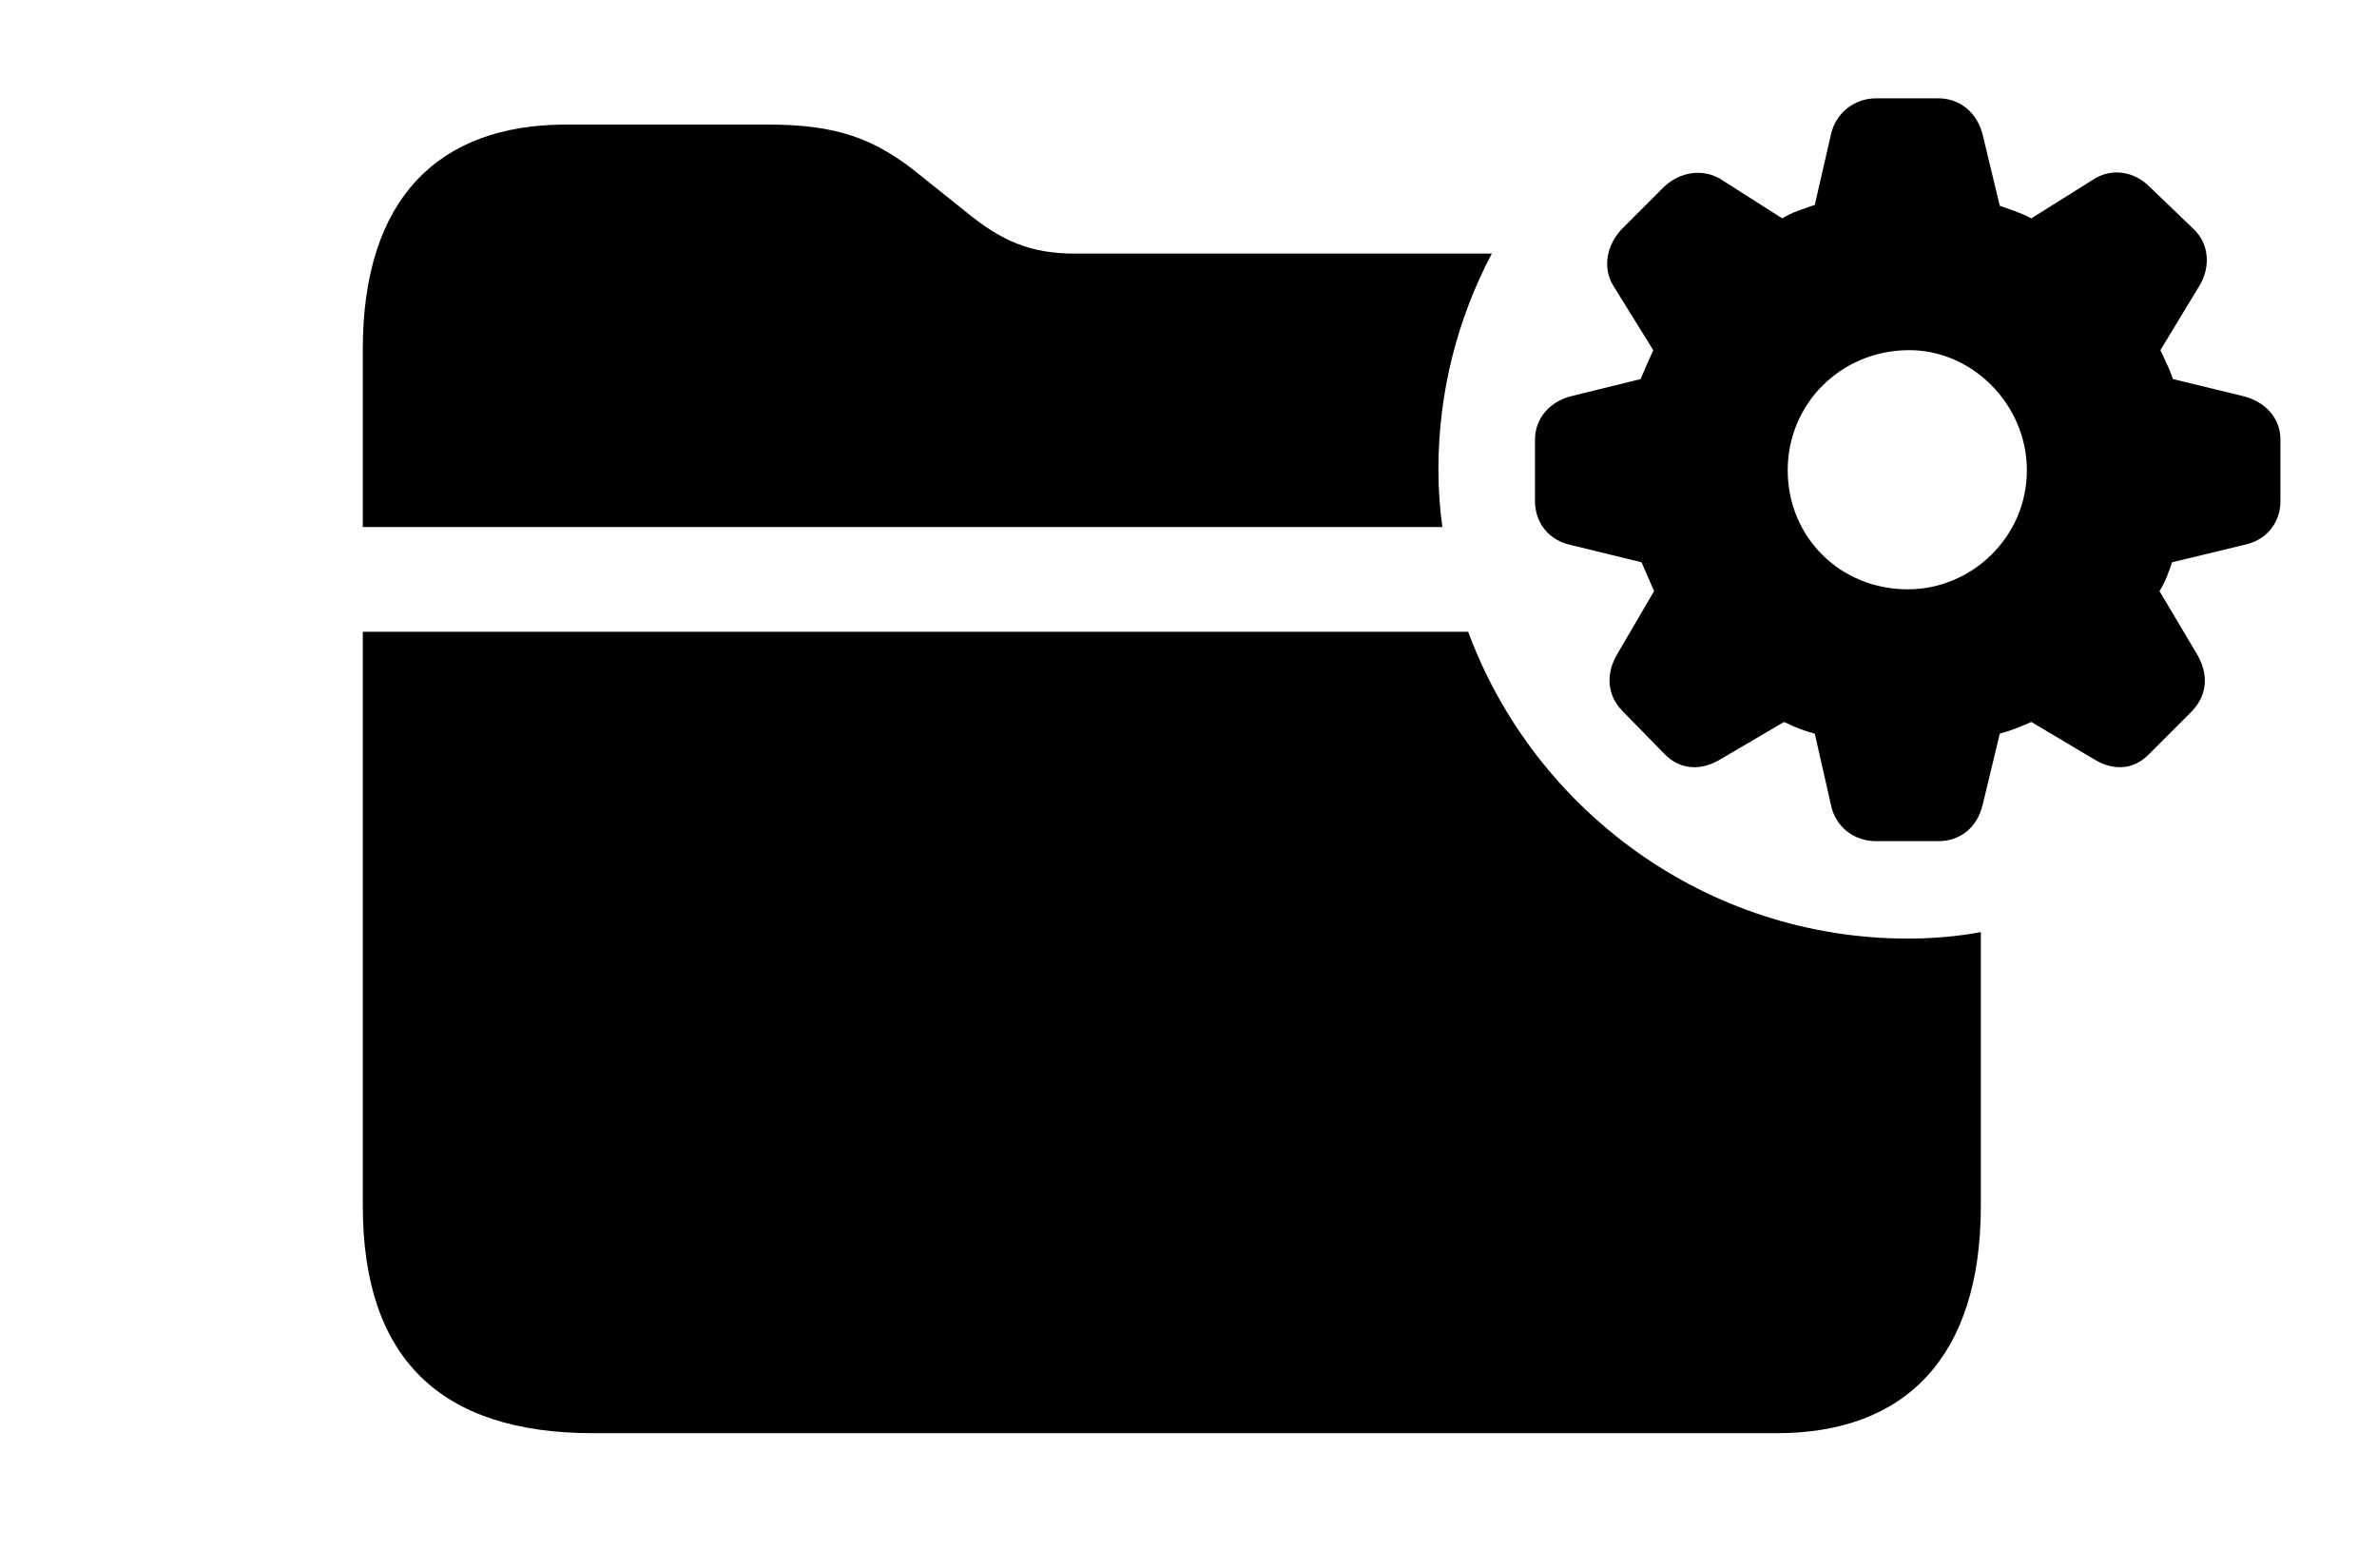 <svg version="1.1" xmlns="http://www.w3.org/2000/svg" xmlns:xlink="http://www.w3.org/1999/xlink" width="25.723" height="16.963" viewBox="0 0 25.723 16.963">
 <g>
  <rect height="16.963" opacity="0" width="25.723" x="0" y="0"/>
  <path d="M20.645 10.156C20.914 10.156 21.178 10.134 21.436 10.086L21.436 13.047C21.436 14.688 20.615 15.508 19.229 15.508L6.416 15.508C4.756 15.508 3.926 14.688 3.926 13.047L3.926 6.836L15.888 6.836C16.603 8.771 18.47 10.156 20.645 10.156ZM9.98 1.914L10.469 2.305C10.84 2.607 11.152 2.744 11.631 2.744L16.144 2.744C15.774 3.444 15.566 4.239 15.566 5.078C15.566 5.29 15.58 5.499 15.609 5.703L3.926 5.703L3.926 3.779C3.926 2.148 4.746 1.348 6.123 1.348L8.311 1.348C9.053 1.348 9.473 1.494 9.98 1.914Z" fill="currentColor"/>
  <path d="M20.303 9.102L20.977 9.102C21.211 9.102 21.396 8.955 21.455 8.711L21.641 7.939C21.748 7.91 21.875 7.861 21.982 7.812L22.656 8.213C22.861 8.34 23.086 8.34 23.262 8.154L23.721 7.695C23.887 7.52 23.906 7.295 23.77 7.07L23.369 6.396C23.438 6.289 23.467 6.191 23.506 6.084L24.277 5.898C24.521 5.85 24.678 5.664 24.678 5.42L24.678 4.756C24.678 4.521 24.512 4.346 24.277 4.287L23.516 4.102C23.467 3.965 23.418 3.877 23.379 3.789L23.799 3.096C23.926 2.891 23.906 2.637 23.74 2.48L23.262 2.021C23.096 1.855 22.861 1.816 22.666 1.934L21.982 2.363C21.855 2.295 21.748 2.266 21.641 2.227L21.455 1.455C21.396 1.221 21.211 1.064 20.977 1.064L20.303 1.064C20.059 1.064 19.863 1.23 19.814 1.455L19.639 2.217C19.502 2.266 19.395 2.295 19.287 2.363L18.613 1.934C18.428 1.826 18.184 1.855 18.008 2.021L17.549 2.48C17.393 2.646 17.334 2.891 17.461 3.096L17.891 3.789C17.852 3.877 17.803 3.984 17.754 4.102L17.002 4.287C16.768 4.346 16.611 4.531 16.611 4.756L16.611 5.42C16.611 5.664 16.768 5.85 17.002 5.898L17.764 6.084C17.812 6.191 17.852 6.289 17.9 6.396L17.5 7.08C17.373 7.295 17.393 7.529 17.559 7.695L18.008 8.154C18.184 8.34 18.418 8.34 18.623 8.213L19.307 7.812C19.424 7.871 19.531 7.91 19.639 7.939L19.814 8.711C19.863 8.945 20.059 9.102 20.303 9.102ZM20.645 6.377C19.912 6.377 19.346 5.811 19.346 5.088C19.346 4.375 19.912 3.799 20.645 3.789C21.338 3.779 21.934 4.375 21.934 5.088C21.934 5.811 21.338 6.377 20.645 6.377Z" fill="currentColor"/>
 </g>
</svg>
